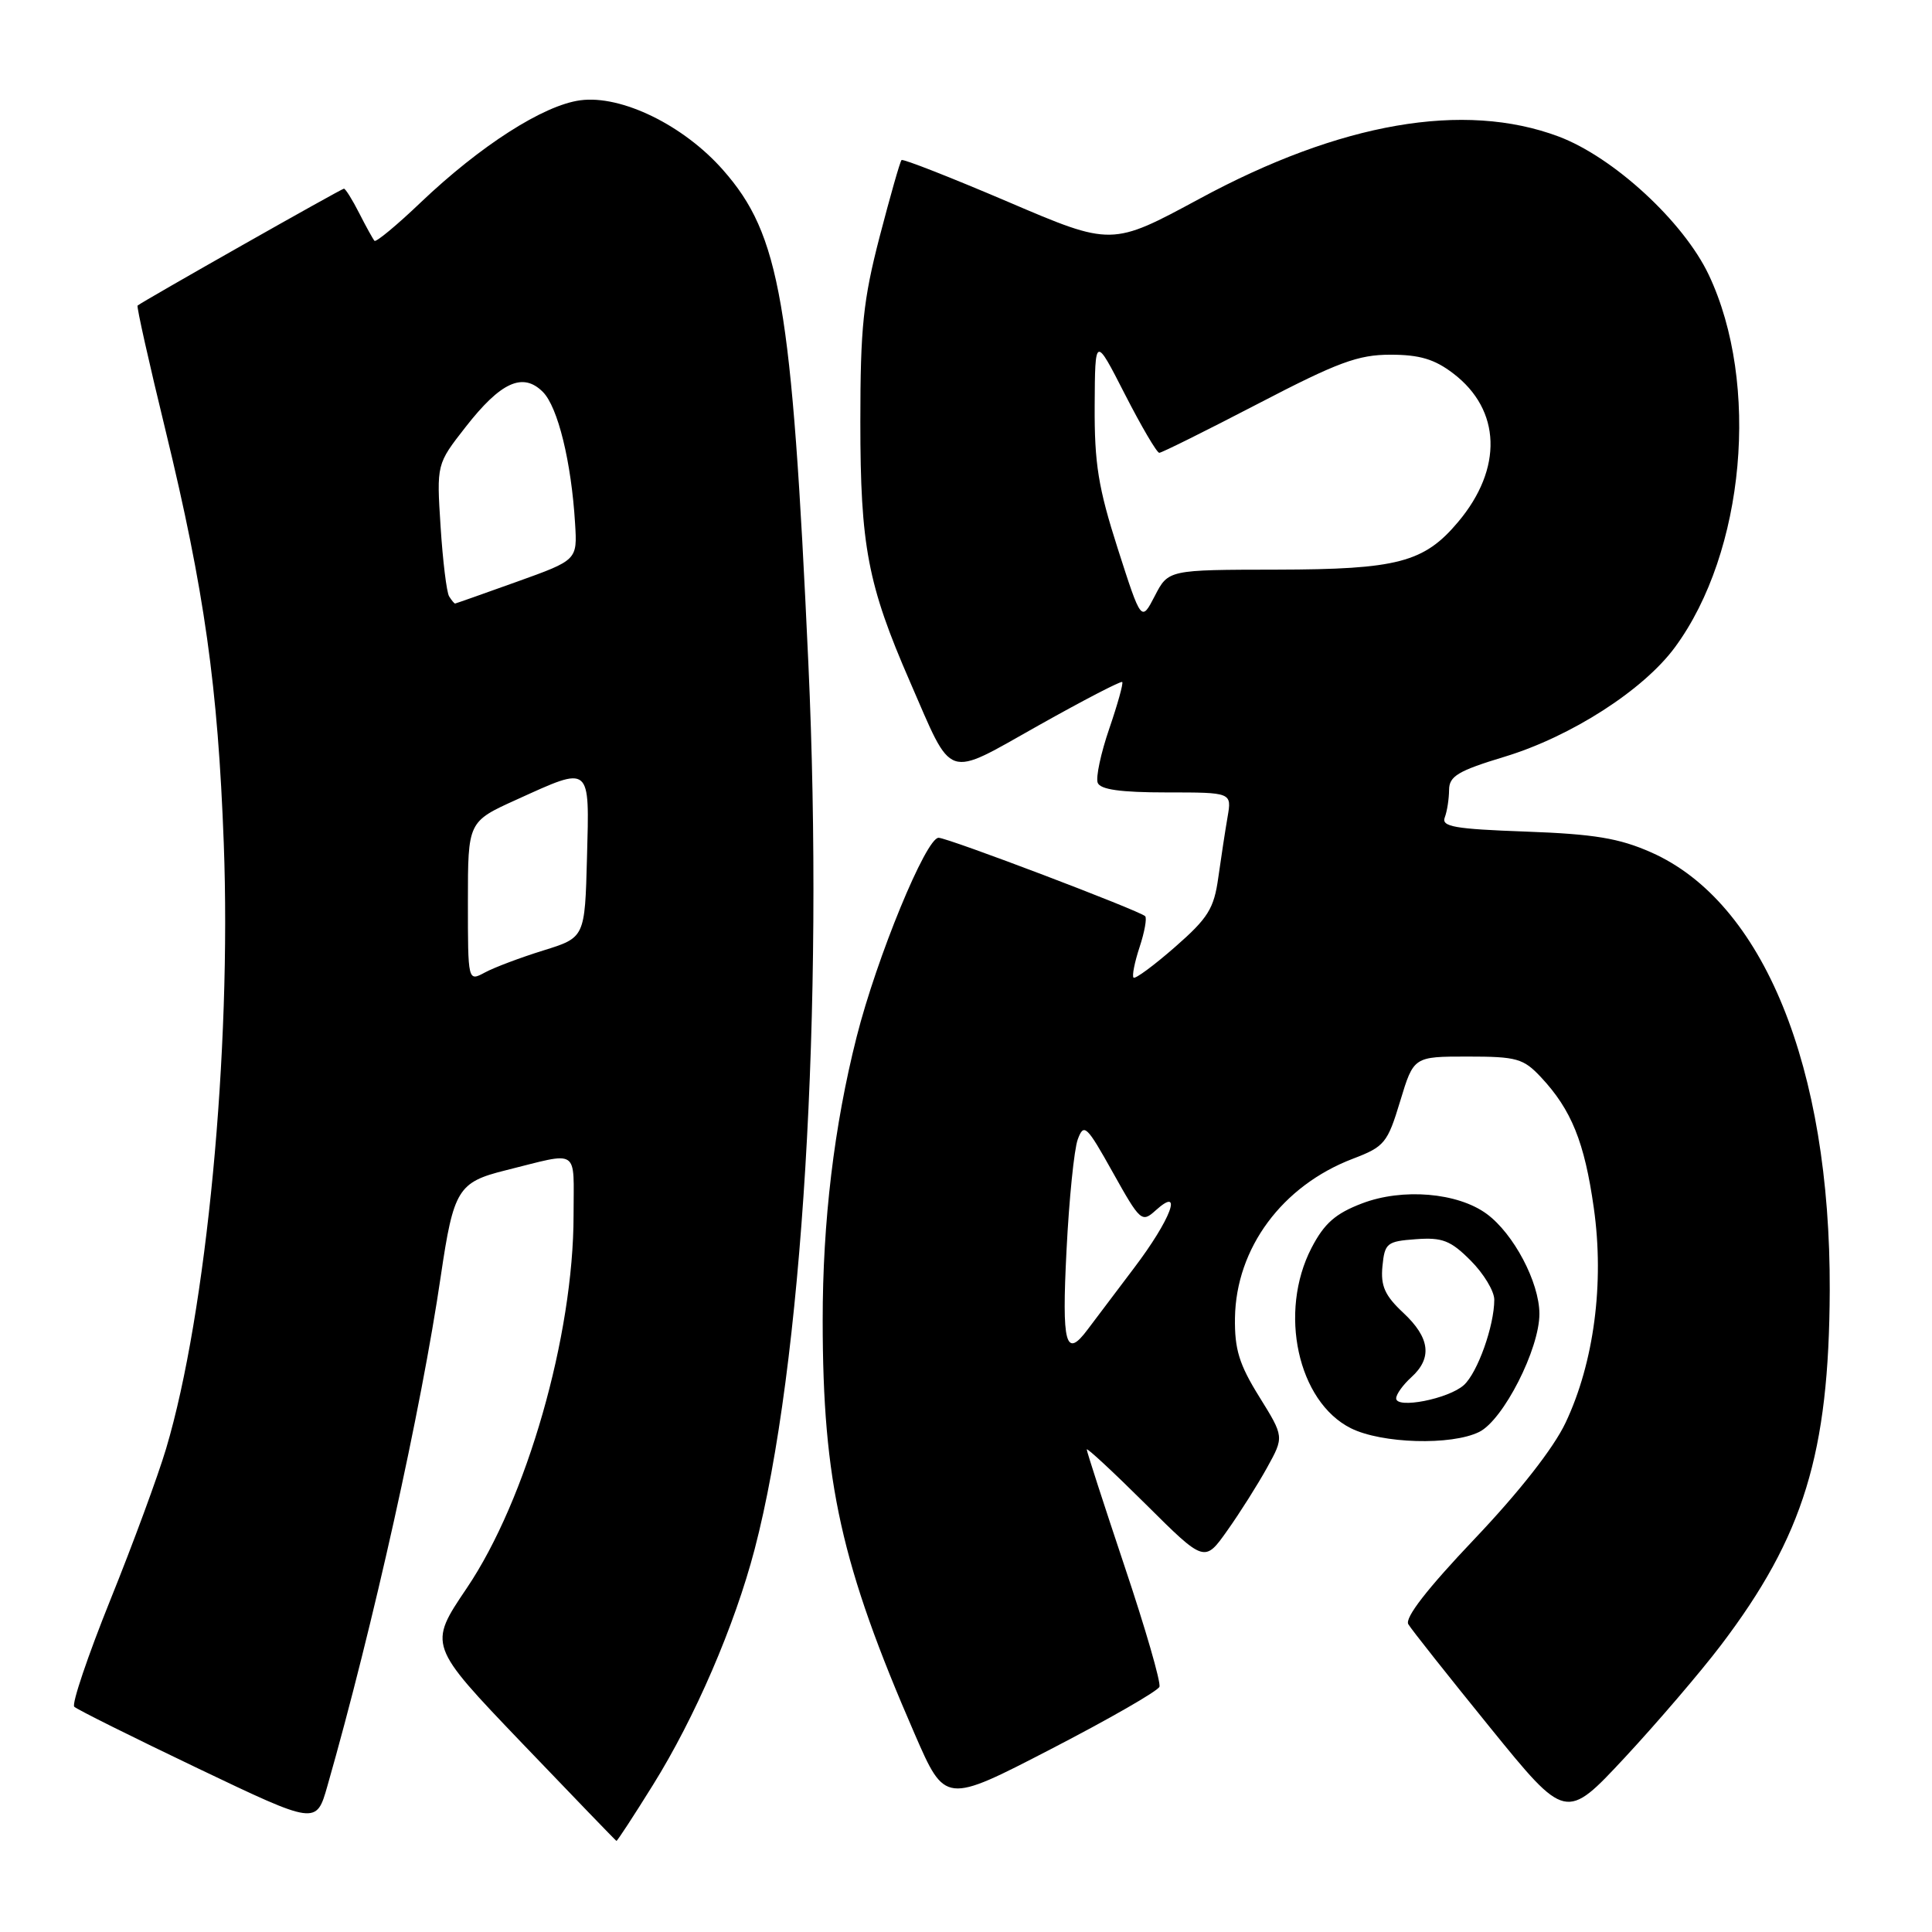 <?xml version="1.0" encoding="UTF-8" standalone="no"?>
<!DOCTYPE svg PUBLIC "-//W3C//DTD SVG 1.1//EN" "http://www.w3.org/Graphics/SVG/1.1/DTD/svg11.dtd" >
<svg xmlns="http://www.w3.org/2000/svg" xmlns:xlink="http://www.w3.org/1999/xlink" version="1.1" viewBox="0 0 256 256">
 <g >
 <path fill="currentColor"
d=" M 86.50 236.55 C 92.09 227.59 97.34 215.42 99.99 205.30 C 106.33 181.10 109.20 133.65 107.11 87.84 C 104.92 40.08 103.37 31.11 95.81 22.53 C 90.59 16.59 82.33 12.56 76.89 13.29 C 72.01 13.94 63.66 19.29 55.74 26.83 C 52.58 29.85 49.82 32.13 49.62 31.91 C 49.42 31.68 48.51 30.04 47.60 28.25 C 46.69 26.46 45.78 25.00 45.57 25.00 C 45.24 25.00 18.98 39.88 18.23 40.49 C 18.08 40.61 19.75 48.08 21.95 57.10 C 27.08 78.22 28.88 91.00 29.65 111.73 C 30.68 139.21 27.36 173.99 22.01 191.95 C 20.94 195.55 17.62 204.57 14.62 212.00 C 11.63 219.43 9.48 225.79 9.84 226.15 C 10.20 226.51 17.57 230.18 26.21 234.31 C 41.91 241.81 41.91 241.81 43.38 236.66 C 49.45 215.41 55.82 186.76 58.42 169.00 C 60.10 157.63 60.70 156.64 66.97 155.08 C 76.94 152.60 76.00 151.98 76.00 161.02 C 76.00 176.98 69.78 198.70 61.84 210.45 C 56.75 217.99 56.75 217.99 69.12 230.92 C 75.93 238.03 81.58 243.89 81.68 243.93 C 81.78 243.97 83.95 240.65 86.50 236.55 Z  M 228.03 218.00 C 239.01 203.53 242.36 192.59 242.45 171.00 C 242.56 141.37 233.65 119.51 218.78 112.94 C 214.55 111.07 211.25 110.52 202.19 110.19 C 192.74 109.85 190.96 109.54 191.44 108.31 C 191.75 107.50 192.00 105.86 192.01 104.67 C 192.02 102.85 193.19 102.14 199.37 100.27 C 208.19 97.59 217.78 91.43 221.95 85.75 C 231.21 73.17 233.23 50.81 226.42 36.42 C 223.08 29.37 213.79 20.81 206.50 18.08 C 193.97 13.40 177.63 16.23 158.97 26.32 C 147.31 32.62 147.31 32.62 133.56 26.74 C 125.99 23.51 119.65 21.02 119.46 21.21 C 119.26 21.40 117.96 25.98 116.55 31.39 C 114.38 39.77 114.00 43.39 114.00 55.90 C 114.00 72.36 114.97 77.46 120.57 90.32 C 126.35 103.58 125.10 103.15 137.62 96.12 C 143.55 92.79 148.53 90.20 148.70 90.37 C 148.87 90.53 148.09 93.32 146.98 96.56 C 145.87 99.79 145.18 103.02 145.45 103.72 C 145.79 104.62 148.48 105.00 154.58 105.00 C 163.22 105.00 163.22 105.00 162.66 108.25 C 162.35 110.04 161.80 113.65 161.43 116.28 C 160.86 120.40 160.08 121.65 155.69 125.49 C 152.89 127.94 150.42 129.76 150.20 129.54 C 149.98 129.31 150.34 127.50 151.00 125.50 C 151.66 123.50 151.99 121.66 151.74 121.40 C 150.99 120.66 125.62 111.02 124.37 111.01 C 122.71 110.99 116.17 126.88 113.51 137.39 C 110.52 149.18 109.00 161.89 109.01 175.00 C 109.02 196.40 111.47 207.39 121.20 229.76 C 125.23 239.02 125.23 239.02 139.24 231.77 C 146.94 227.79 153.42 224.07 153.63 223.51 C 153.85 222.95 151.77 215.76 149.01 207.54 C 146.26 199.31 144.00 192.34 144.00 192.06 C 144.00 191.78 147.51 195.04 151.81 199.31 C 159.61 207.07 159.61 207.07 162.64 202.78 C 164.31 200.43 166.68 196.67 167.91 194.44 C 170.15 190.38 170.15 190.38 166.86 185.08 C 164.20 180.80 163.58 178.80 163.64 174.63 C 163.78 165.38 169.90 157.11 179.26 153.54 C 183.46 151.94 183.85 151.46 185.53 145.91 C 187.32 140.00 187.32 140.00 194.47 140.00 C 200.99 140.00 201.86 140.25 204.20 142.75 C 208.22 147.05 209.96 151.34 211.19 160.08 C 212.60 170.03 211.21 180.56 207.45 188.51 C 205.86 191.88 201.32 197.67 195.37 203.93 C 189.11 210.52 186.11 214.38 186.61 215.22 C 187.03 215.93 191.90 222.07 197.43 228.89 C 207.48 241.27 207.48 241.27 215.29 232.89 C 219.58 228.27 225.32 221.57 228.03 218.00 Z  M 196.00 189.74 C 199.20 188.16 204.00 178.72 203.98 174.07 C 203.96 169.90 200.57 163.48 197.00 160.85 C 193.15 158.02 185.85 157.40 180.47 159.46 C 176.95 160.80 175.47 162.11 173.79 165.34 C 169.37 173.86 171.96 185.73 179.00 189.25 C 183.09 191.29 192.31 191.56 196.00 189.74 Z  M 62.00 119.47 C 62.00 108.87 62.00 108.87 68.48 105.94 C 78.37 101.45 78.11 101.25 77.78 113.61 C 77.50 124.23 77.50 124.23 72.00 125.94 C 68.97 126.88 65.49 128.19 64.25 128.86 C 62.00 130.07 62.00 130.07 62.00 119.47 Z  M 59.51 79.02 C 59.18 78.48 58.67 74.32 58.38 69.77 C 57.85 61.50 57.85 61.50 61.68 56.60 C 66.35 50.61 69.28 49.28 71.93 51.93 C 73.92 53.92 75.71 61.22 76.20 69.35 C 76.50 74.21 76.50 74.21 68.50 77.08 C 64.10 78.66 60.41 79.96 60.31 79.97 C 60.20 79.99 59.85 79.56 59.51 79.02 Z  M 141.32 165.67 C 141.66 158.88 142.33 152.27 142.81 150.97 C 143.62 148.79 143.97 149.11 147.46 155.36 C 151.08 161.84 151.30 162.04 153.11 160.40 C 156.87 157.00 155.16 161.57 150.25 168.04 C 147.64 171.49 144.88 175.14 144.13 176.15 C 141.19 180.10 140.68 178.19 141.32 165.67 Z  M 148.11 72.70 C 145.52 64.61 145.01 61.42 145.05 53.74 C 145.10 44.50 145.10 44.50 149.06 52.25 C 151.24 56.51 153.29 60.00 153.61 60.00 C 153.93 60.00 159.82 57.07 166.69 53.50 C 177.26 48.00 179.95 47.00 184.24 47.00 C 188.10 47.00 190.09 47.59 192.57 49.49 C 198.91 54.32 199.16 62.09 193.21 69.16 C 188.70 74.53 185.17 75.45 169.16 75.48 C 154.81 75.50 154.81 75.50 153.02 78.96 C 151.23 82.42 151.23 82.42 148.11 72.70 Z  M 185.00 185.29 C 185.00 184.75 185.90 183.50 187.00 182.50 C 189.82 179.95 189.49 177.26 185.93 173.94 C 183.50 171.67 182.93 170.39 183.18 167.79 C 183.48 164.71 183.77 164.48 187.62 164.20 C 191.12 163.94 192.22 164.37 194.87 167.03 C 196.59 168.75 198.00 171.08 198.00 172.21 C 198.00 175.67 195.79 181.88 193.97 183.53 C 191.94 185.36 185.00 186.72 185.00 185.29 Z "/>
</g>
</svg>